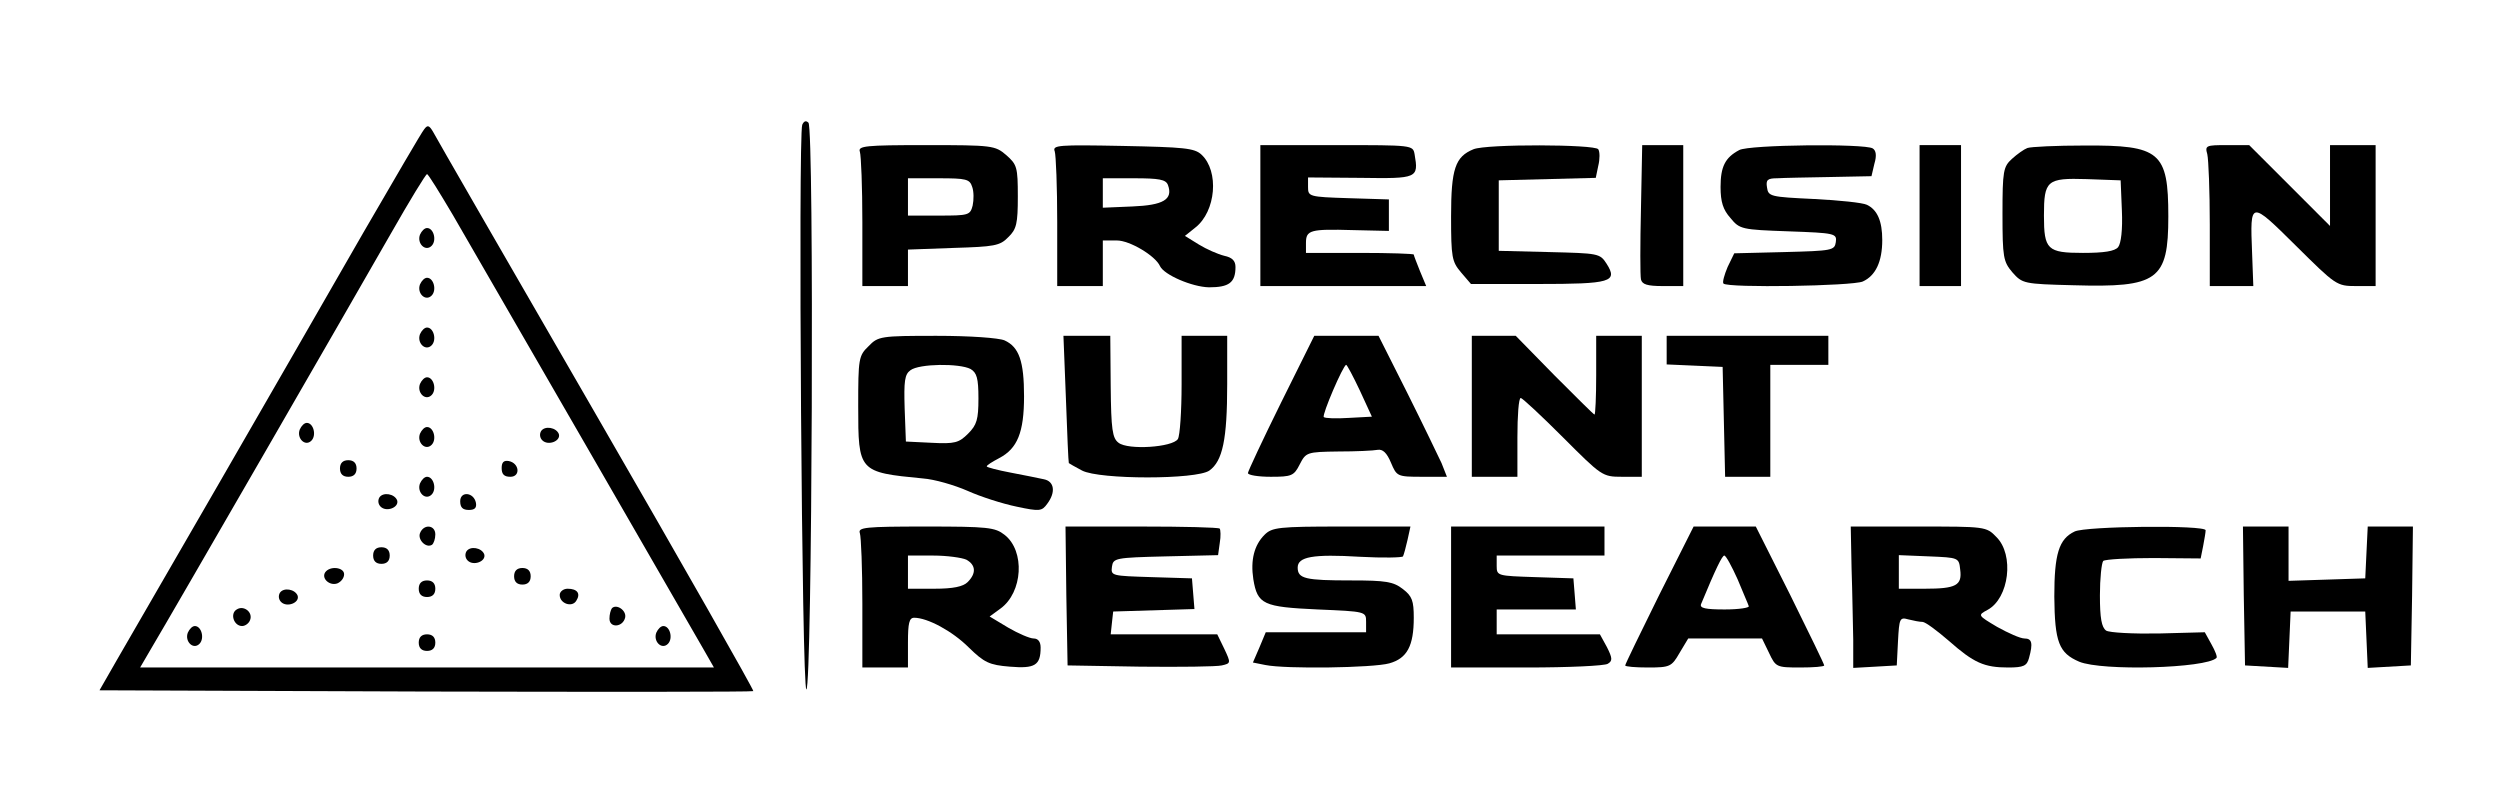 <?xml version="1.0" standalone="no"?>
<!DOCTYPE svg PUBLIC "-//W3C//DTD SVG 20010904//EN"
 "http://www.w3.org/TR/2001/REC-SVG-20010904/DTD/svg10.dtd">
<svg version="1.0" xmlns="http://www.w3.org/2000/svg"
 width="603pt" height="194pt" viewBox="0 0 603 194"
 preserveAspectRatio="xMidYMid meet">

<g transform="translate(0,194) scale(0.1,-0.1)"
fill="#000000" stroke="none">
<path d="M1935 1639 c-10 -27 -1 -1364 10 -1362 14 4 19 1353 5 1367 -6 6 -11
4 -15 -5z"/>
<path d="M1023 1628 c-6 -7 -71 -119 -146 -248 -191 -333 -542 -941 -594
-1030 l-43 -75 786 -3 c433 -1 789 -1 791 1 2 2 -169 303 -380 668 -211 365
-388 672 -393 682 -9 15 -13 16 -21 5z m69 -206 c81 -140 577 -999 606 -1050
l24 -42 -692 0 -692 0 28 48 c46 77 489 845 577 999 45 79 84 143 87 143 3 0
30 -44 62 -98z"/>
<path d="M1013 1374 c-8 -21 13 -42 28 -27 13 13 5 43 -11 43 -6 0 -13 -7 -17
-16z"/>
<path d="M1013 1254 c-8 -21 13 -42 28 -27 13 13 5 43 -11 43 -6 0 -13 -7 -17
-16z"/>
<path d="M1013 1134 c-8 -21 13 -42 28 -27 13 13 5 43 -11 43 -6 0 -13 -7 -17
-16z"/>
<path d="M1013 1014 c-8 -21 13 -42 28 -27 13 13 5 43 -11 43 -6 0 -13 -7 -17
-16z"/>
<path d="M723 904 c-8 -21 13 -42 28 -27 13 13 5 43 -11 43 -6 0 -13 -7 -17
-16z"/>
<path d="M1013 894 c-8 -21 13 -42 28 -27 13 13 5 43 -11 43 -6 0 -13 -7 -17
-16z"/>
<path d="M1305 900 c-4 -7 -3 -16 3 -22 14 -14 45 -2 40 15 -6 16 -34 21 -43
7z"/>
<path d="M820 810 c0 -13 7 -20 20 -20 13 0 20 7 20 20 0 13 -7 20 -20 20 -13
0 -20 -7 -20 -20z"/>
<path d="M1210 811 c0 -15 6 -21 21 -21 25 0 22 33 -4 38 -12 2 -17 -3 -17
-17z"/>
<path d="M1013 774 c-8 -21 13 -42 28 -27 13 13 5 43 -11 43 -6 0 -13 -7 -17
-16z"/>
<path d="M915 740 c-4 -7 -3 -16 3 -22 14 -14 45 -2 40 15 -6 16 -34 21 -43 7z"/>
<path d="M1110 731 c0 -15 6 -21 21 -21 14 0 19 5 17 17 -5 26 -38 29 -38 4z"/>
<path d="M1013 654 c-6 -16 15 -37 29 -28 4 3 8 14 8 25 0 23 -28 26 -37 3z"/>
<path d="M900 600 c0 -13 7 -20 20 -20 13 0 20 7 20 20 0 13 -7 20 -20 20 -13
0 -20 -7 -20 -20z"/>
<path d="M1125 610 c-4 -7 -3 -16 3 -22 14 -14 45 -2 40 15 -6 16 -34 21 -43
7z"/>
<path d="M784 559 c-9 -15 12 -33 30 -26 9 4 16 13 16 22 0 17 -35 21 -46 4z"/>
<path d="M1240 550 c0 -13 7 -20 20 -20 13 0 20 7 20 20 0 13 -7 20 -20 20
-13 0 -20 -7 -20 -20z"/>
<path d="M1010 520 c0 -13 7 -20 20 -20 13 0 20 7 20 20 0 13 -7 20 -20 20
-13 0 -20 -7 -20 -20z"/>
<path d="M675 510 c-4 -7 -3 -16 3 -22 14 -14 45 -2 40 15 -6 16 -34 21 -43 7z"/>
<path d="M1350 505 c0 -21 30 -31 40 -14 11 17 3 29 -21 29 -10 0 -19 -7 -19
-15z"/>
<path d="M571 470 c-17 -10 -7 -40 13 -40 7 0 16 6 19 14 8 19 -15 37 -32 26z"/>
<path d="M1476 473 c-3 -4 -6 -15 -6 -25 0 -24 33 -21 38 3 3 17 -21 33 -32
22z"/>
<path d="M453 414 c-8 -21 13 -42 28 -27 13 13 5 43 -11 43 -6 0 -13 -7 -17
-16z"/>
<path d="M1583 414 c-8 -21 13 -42 28 -27 13 13 5 43 -11 43 -6 0 -13 -7 -17
-16z"/>
<path d="M1010 390 c0 -13 7 -20 20 -20 13 0 20 7 20 20 0 13 -7 20 -20 20
-13 0 -20 -7 -20 -20z"/>
<path d="M2074 1574 c3 -9 6 -85 6 -170 l0 -154 55 0 55 0 0 44 0 44 110 4
c98 3 112 5 132 26 20 19 23 33 23 98 0 71 -2 77 -28 100 -27 23 -33 24 -194
24 -146 0 -164 -2 -159 -16z m271 -85 c4 -11 4 -31 1 -45 -6 -23 -10 -24 -81
-24 l-75 0 0 45 0 45 74 0 c67 0 75 -2 81 -21z"/>
<path d="M2544 1575 c3 -9 6 -86 6 -171 l0 -154 55 0 55 0 0 55 0 55 34 0 c31
0 93 -37 104 -62 10 -21 77 -50 118 -51 48 0 64 11 64 49 0 15 -8 23 -27 27
-16 4 -43 16 -61 27 l-34 21 25 20 c50 39 58 136 15 176 -17 16 -43 18 -190
21 -155 3 -170 2 -164 -13z m273 -81 c13 -35 -11 -49 -86 -52 l-71 -3 0 36 0
35 75 0 c61 0 77 -3 82 -16z"/>
<path d="M3040 1420 l0 -170 200 0 200 0 -15 36 c-8 20 -15 38 -15 40 0 2 -58
4 -130 4 l-130 0 0 24 c0 31 10 34 113 31 l87 -2 0 38 0 38 -97 3 c-96 3 -98
4 -98 27 l0 23 127 -1 c137 -2 140 -1 130 57 -4 22 -5 22 -188 22 l-184 0 0
-170z"/>
<path d="M3554 1580 c-44 -18 -54 -47 -54 -162 0 -99 2 -109 24 -135 l24 -28
161 0 c177 0 194 5 166 49 -16 25 -20 25 -138 28 l-122 3 0 85 0 85 117 3 117
3 6 29 c4 16 4 34 0 40 -8 12 -270 13 -301 0z"/>
<path d="M3958 1436 c-2 -84 -2 -161 0 -170 3 -12 15 -16 53 -16 l49 0 0 170
0 170 -50 0 -49 0 -3 -154z"/>
<path d="M4195 1578 c-34 -18 -45 -40 -45 -89 0 -36 6 -55 24 -75 22 -27 27
-28 140 -32 112 -4 117 -5 114 -26 -3 -20 -9 -21 -124 -24 l-121 -3 -16 -33
c-8 -19 -13 -37 -10 -40 11 -11 311 -6 336 5 31 14 47 48 47 100 0 46 -12 73
-37 85 -10 5 -67 11 -128 14 -105 5 -110 6 -113 28 -3 18 1 22 25 22 15 1 73
2 127 3 l100 2 7 30 c6 20 4 32 -4 37 -19 12 -299 9 -322 -4z"/>
<path d="M4630 1420 l0 -170 50 0 50 0 0 170 0 170 -50 0 -50 0 0 -170z"/>
<path d="M4890 1583 c-8 -3 -25 -15 -37 -26 -21 -19 -23 -29 -23 -133 0 -105
2 -115 24 -141 24 -27 27 -28 147 -31 204 -6 229 12 229 166 0 156 -20 172
-202 171 -68 0 -130 -3 -138 -6z m228 -151 c2 -46 -2 -79 -9 -88 -8 -10 -34
-14 -85 -14 -86 0 -94 8 -94 90 0 85 7 91 103 88 l82 -3 3 -73z"/>
<path d="M5324 1568 c3 -13 6 -89 6 -170 l0 -148 53 0 52 0 -3 81 c-5 126 -5
126 106 16 96 -95 98 -97 145 -97 l47 0 0 170 0 170 -55 0 -55 0 0 -97 0 -98
-98 98 -97 97 -54 0 c-50 0 -53 -1 -47 -22z"/>
<path d="M2095 1105 c-24 -23 -25 -30 -25 -145 0 -158 1 -159 156 -174 28 -2
76 -16 108 -30 31 -14 84 -31 118 -38 56 -12 61 -11 74 7 21 28 17 54 -8 59
-13 3 -49 10 -80 16 -32 6 -58 13 -58 15 0 3 13 11 30 20 44 23 60 62 60 149
0 85 -12 119 -47 135 -14 6 -83 11 -164 11 -135 0 -141 -1 -164 -25z m246 -55
c15 -9 19 -22 19 -71 0 -51 -4 -64 -25 -85 -22 -22 -32 -25 -88 -22 l-62 3 -3
80 c-2 66 0 82 14 92 21 16 118 17 145 3z"/>
<path d="M2571 978 c3 -84 6 -154 7 -155 1 -1 15 -9 32 -18 42 -22 276 -22
307 0 32 23 43 75 43 208 l0 117 -55 0 -55 0 0 -117 c0 -65 -4 -124 -9 -132
-13 -20 -120 -27 -143 -9 -15 11 -18 32 -19 136 l-1 122 -57 0 -56 0 6 -152z"/>
<path d="M3090 969 c-44 -89 -80 -166 -80 -170 0 -5 25 -9 55 -9 50 0 56 2 70
30 15 29 17 30 93 31 42 0 85 2 95 4 12 2 22 -7 32 -31 14 -33 15 -34 75 -34
l60 0 -13 33 c-8 17 -45 94 -83 170 l-69 137 -77 0 -78 0 -80 -161z m190 29
l29 -63 -56 -3 c-30 -2 -57 -1 -60 2 -5 5 47 126 54 126 2 0 17 -28 33 -62z"/>
<path d="M3550 960 l0 -170 55 0 55 0 0 95 c0 52 3 95 8 95 4 0 50 -43 102
-95 93 -93 95 -95 142 -95 l48 0 0 170 0 170 -55 0 -55 0 0 -95 c0 -52 -2 -95
-4 -95 -2 0 -45 43 -97 95 l-93 95 -53 0 -53 0 0 -170z"/>
<path d="M4020 1095 l0 -34 68 -3 67 -3 3 -132 3 -133 54 0 55 0 0 135 0 135
70 0 70 0 0 35 0 35 -195 0 -195 0 0 -35z"/>
<path d="M2074 654 c3 -9 6 -85 6 -170 l0 -154 55 0 55 0 0 60 c0 47 3 60 15
60 32 0 92 -32 132 -72 37 -36 49 -42 99 -46 60 -5 74 3 74 46 0 14 -6 22 -17
22 -9 0 -37 12 -61 26 l-45 27 26 19 c54 39 60 139 10 178 -23 18 -40 20 -190
20 -147 0 -164 -2 -159 -16z m257 -64 c23 -13 24 -33 3 -54 -11 -11 -35 -16
-80 -16 l-64 0 0 40 0 40 61 0 c33 0 69 -5 80 -10z"/>
<path d="M2572 503 l3 -168 175 -3 c96 -1 185 0 197 3 22 5 22 6 6 40 l-17 35
-129 0 -128 0 3 28 3 27 98 3 98 3 -3 37 -3 37 -98 3 c-95 3 -98 3 -95 25 3
21 8 22 129 25 l127 3 4 29 c3 17 2 32 0 35 -3 3 -88 5 -189 5 l-183 0 2 -167z"/>
<path d="M3050 650 c-25 -25 -34 -61 -27 -107 10 -61 24 -67 155 -73 117 -5
117 -5 117 -30 l0 -25 -121 0 -121 0 -15 -36 -16 -37 30 -6 c49 -10 260 -7
299 4 43 12 59 42 59 110 0 41 -4 52 -26 69 -23 18 -41 21 -125 21 -110 0
-129 4 -129 31 0 26 36 33 151 26 55 -3 101 -2 103 1 2 4 7 22 11 40 l7 32
-166 0 c-152 0 -168 -2 -186 -20z"/>
<path d="M3500 500 l0 -170 183 0 c100 0 188 4 195 9 12 7 11 14 -2 40 l-17
31 -124 0 -125 0 0 30 0 30 96 0 95 0 -3 38 -3 37 -92 3 c-91 3 -93 3 -93 27
l0 25 130 0 130 0 0 35 0 35 -185 0 -185 0 0 -170z"/>
<path d="M4002 505 c-45 -91 -82 -167 -82 -170 0 -3 25 -5 55 -5 53 0 57 2 76
35 l21 35 89 0 89 0 17 -35 c16 -34 18 -35 75 -35 32 0 58 2 58 5 0 3 -37 79
-82 170 l-83 165 -75 0 -75 0 -83 -165z m189 38 c13 -32 26 -61 27 -65 2 -4
-24 -8 -58 -8 -46 0 -61 3 -57 13 36 87 51 117 56 117 4 0 18 -26 32 -57z"/>
<path d="M4466 568 c2 -57 3 -134 4 -171 l0 -68 53 3 52 3 3 59 c3 54 4 58 25
52 12 -3 27 -6 34 -6 7 0 35 -21 64 -46 60 -53 85 -64 143 -64 37 0 45 4 50
23 10 36 7 47 -11 47 -10 0 -39 13 -66 28 -47 28 -47 28 -23 41 52 28 65 133
21 176 -24 25 -27 25 -188 25 l-163 0 2 -102z m262 -2 c5 -38 -10 -46 -85 -46
l-63 0 0 40 0 41 73 -3 c71 -3 72 -3 75 -32z"/>
<path d="M5004 658 c-38 -18 -49 -54 -49 -157 1 -110 11 -136 60 -157 55 -23
306 -16 331 9 3 2 -3 17 -12 33 l-16 29 -112 -3 c-62 -1 -118 2 -126 7 -11 8
-15 30 -15 85 0 41 4 78 8 83 5 4 60 7 122 7 l113 -1 6 30 c3 16 6 33 6 38 0
13 -290 10 -316 -3z"/>
<path d="M5412 503 l3 -168 52 -3 52 -3 3 68 3 68 90 0 90 0 3 -68 3 -68 52 3
52 3 3 168 2 167 -54 0 -55 0 -3 -62 -3 -63 -92 -3 -93 -3 0 66 0 65 -55 0
-55 0 2 -167z"/>
</g>
</svg>
